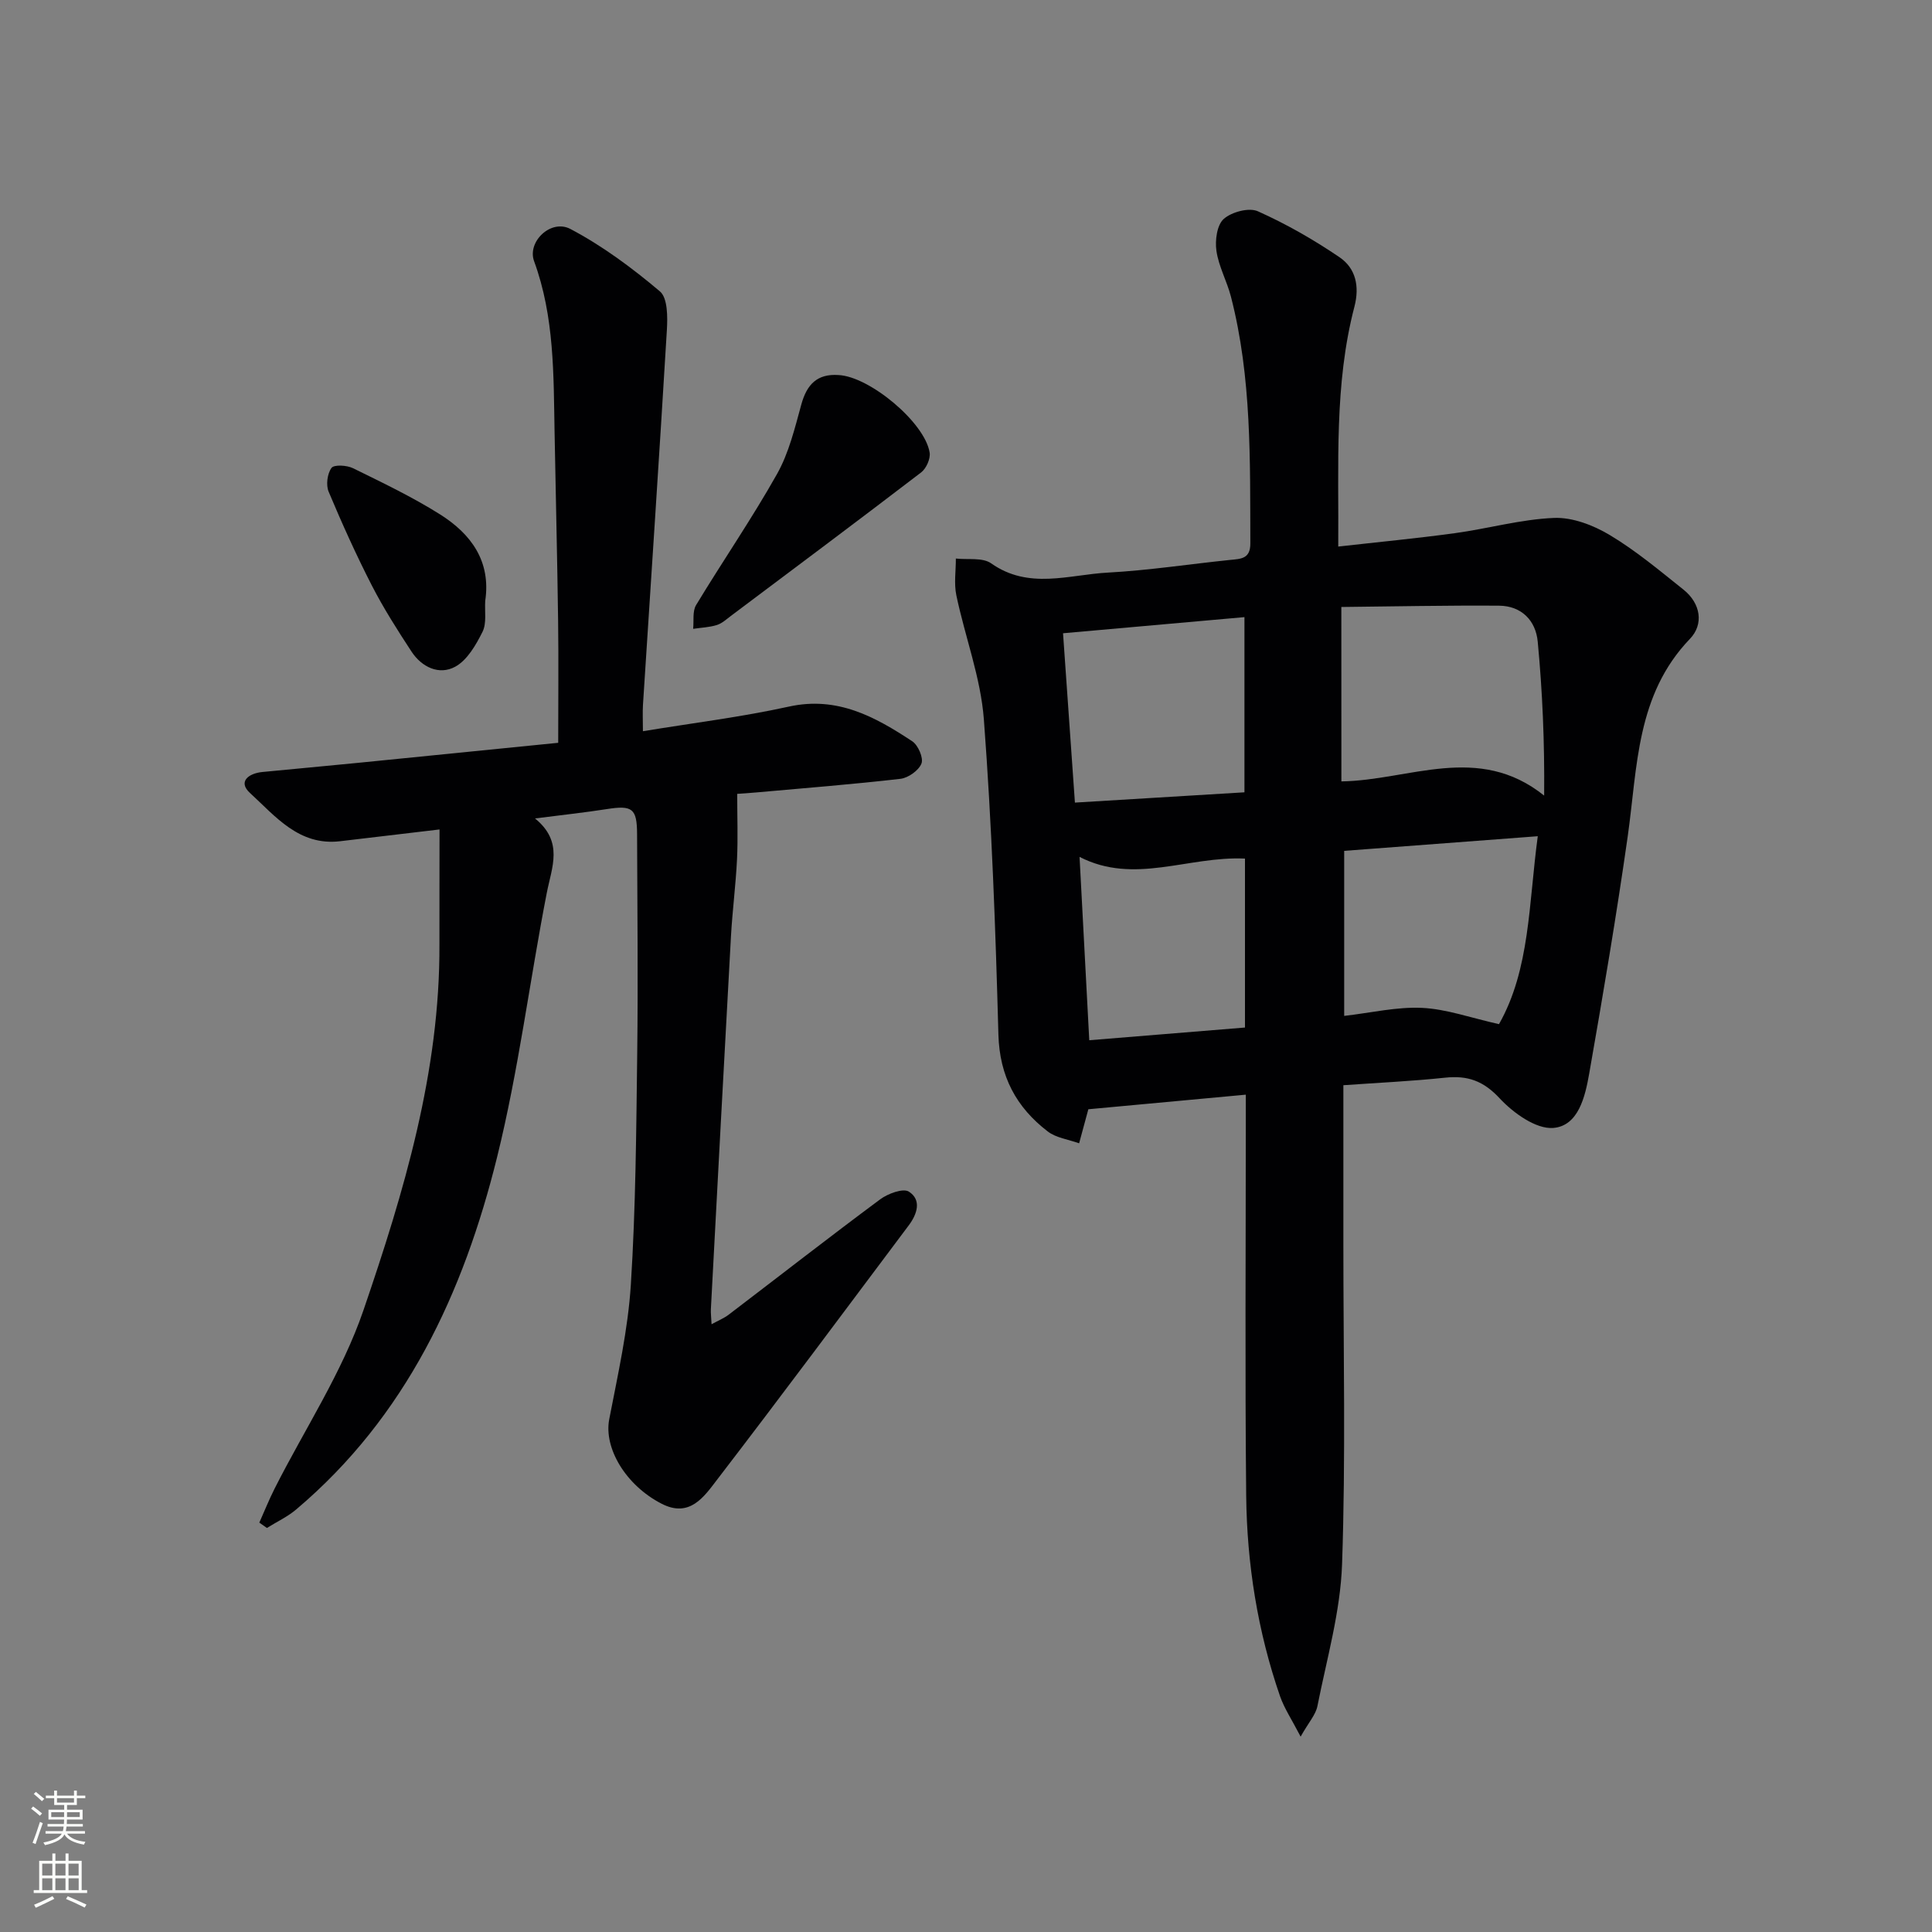 <svg enable-background="new 0 0 400 400" viewBox="0 0 400 400" xmlns="http://www.w3.org/2000/svg"><rect x="0" y="0" width="400" height="400" fill="#808080" stroke="none"/><g fill="#010103"><path d="m277.07 113.16c8.41-.95 16.29-1.7 24.13-2.77 6.88-.94 13.68-2.88 20.56-3.16 3.83-.15 8.16 1.52 11.55 3.56 5.4 3.23 10.29 7.34 15.23 11.28 3.59 2.86 4.24 7.18 1.35 10.19-11.17 11.62-10.85 26.53-12.89 40.92-2.34 16.43-5.11 32.8-7.98 49.14-.83 4.7-2.22 10.79-7.44 11.21-3.58.28-8.28-3.11-11.1-6.14-3.36-3.62-6.64-4.76-11.26-4.27-6.91.73-13.87 1.05-21.09 1.56v32.71c-.01 22.15.5 44.33-.27 66.46-.34 9.84-3.17 19.61-5.1 29.37-.35 1.79-1.8 3.35-3.48 6.33-1.84-3.55-3.38-5.84-4.26-8.36-4.65-13.45-6.86-27.39-7.01-41.55-.26-25.66-.08-51.32-.08-76.99 0-1.81 0-3.62 0-6.01-11.04 1.02-21.69 2.01-32.6 3.02-.53 1.93-1.08 3.98-1.91 7.05-2.24-.81-4.76-1.12-6.49-2.45-6.53-5-9.98-11.43-10.22-20.05-.59-21.77-1.37-43.55-3.01-65.26-.65-8.66-3.9-17.1-5.7-25.7-.51-2.44-.09-5.07-.1-7.61 2.47.28 5.52-.26 7.3.99 7.8 5.51 16.11 2.35 24.17 1.92 8.44-.46 16.84-1.75 25.26-2.62 2.22-.23 4.26-.16 4.24-3.44-.07-17.13.31-34.3-4.02-51.08-.83-3.21-2.53-6.23-3-9.46-.32-2.17.1-5.37 1.51-6.62 1.63-1.45 5.22-2.41 7.06-1.59 5.88 2.63 11.56 5.88 16.9 9.51 3.36 2.28 4.2 6 3.1 10.24-4.21 16.12-3.22 32.59-3.35 49.67zm.65 48.62c14.09-.21 28.33-8 41.98 2.94.1-11.14-.35-21.53-1.33-31.87-.41-4.38-3.36-7.41-8.01-7.45-10.86-.08-21.72.16-32.65.27.01 12.74.01 24.31.01 36.11zm40.66 11.35c-13.99 1.06-26.98 2.04-40.08 3.03v34.17c5.59-.64 10.89-1.91 16.12-1.66 5.05.24 10.03 2.05 15.93 3.37 6.44-11.36 6.13-24.91 8.03-38.91zm-60.73-9.09c0-12.38 0-24.09 0-36.27-12.58 1.12-24.77 2.21-37.56 3.34.83 11.78 1.62 23.11 2.46 35.06 11.9-.72 23.31-1.41 35.1-2.13zm.11 13.72c-11.83-.54-22.92 5.48-34.25-.35.68 12.82 1.33 25.02 2.01 37.96 11.03-.9 21.67-1.76 32.24-2.63 0-12.17 0-23.61 0-34.98z"/><path d="m91 171.73c-7.44.88-14.02 1.67-20.61 2.44-8.49.99-13.37-5.17-18.63-9.99-2.56-2.34-.3-4.08 2.6-4.35 6.62-.64 13.24-1.25 19.85-1.9 13.69-1.36 27.37-2.74 41.36-4.14 0-8.77.09-17.05-.02-25.33-.17-12.98-.5-25.96-.73-38.94-.22-11.95-.02-23.92-4.24-35.44-1.48-4.02 3.47-8.79 7.5-6.68 6.64 3.49 12.8 8.08 18.55 12.93 1.61 1.36 1.6 5.28 1.44 7.98-1.55 25.88-3.29 51.74-4.95 77.61-.1 1.63-.01 3.26-.01 5.47 10.39-1.71 20.42-2.94 30.24-5.1 10.01-2.2 17.84 2.11 25.53 7.19 1.21.8 2.35 3.45 1.9 4.6-.58 1.45-2.74 2.98-4.37 3.17-9.9 1.14-19.84 1.92-29.77 2.81-1.62.15-3.24.25-4.01.3 0 4.82.17 9.2-.04 13.57-.26 5.31-.95 10.59-1.25 15.9-1.43 25.74-2.79 51.47-4.16 77.21-.04.82.07 1.64.14 3.13 1.41-.77 2.57-1.24 3.52-1.96 10.46-7.97 20.83-16.06 31.39-23.9 1.6-1.19 4.76-2.36 5.95-1.59 2.68 1.72 1.7 4.66-.02 6.96-13.18 17.58-26.29 35.21-39.67 52.64-2.69 3.51-5.67 8.02-11.51 5.01-7.48-3.84-11.98-11.55-10.85-17.46 1.78-9.25 3.89-18.54 4.48-27.9 1.01-15.94 1.12-31.94 1.32-47.92.19-15.12.02-30.25-.03-45.37-.02-5.32-.99-6-6.3-5.16-4.55.71-9.14 1.2-14.83 1.93 5.97 4.86 3.47 10.07 2.43 15.44-3.55 18.23-5.84 36.76-10.3 54.75-6.94 28.03-18.84 53.67-41.58 72.88-1.81 1.53-4.03 2.56-6.06 3.83-.52-.37-1.04-.74-1.57-1.11 1.05-2.35 2.01-4.75 3.17-7.05 6.21-12.29 13.99-24.05 18.4-36.95 8.37-24.46 15.85-49.37 15.72-75.72-.01-7.75.02-15.5.02-23.79z"/><path d="m173.6 77.65c6.42.29 17.87 9.81 18.87 16.04.21 1.28-.7 3.31-1.76 4.12-13.06 10-26.24 19.84-39.39 29.71-.93.7-1.85 1.56-2.92 1.89-1.56.48-3.26.54-4.89.78.17-1.66-.17-3.63.61-4.92 5.5-9.1 11.55-17.88 16.76-27.14 2.45-4.36 3.67-9.47 5.02-14.37 1.13-4.13 3.26-6.42 7.7-6.11z"/><path d="m100.46 124.41c-.14 2.16.33 4.62-.56 6.4-1.36 2.73-3.17 5.88-5.66 7.23-3.32 1.8-6.92.1-9.05-3.15-2.91-4.44-5.78-8.95-8.2-13.66-3.25-6.34-6.19-12.86-8.95-19.43-.58-1.39-.28-3.72.59-4.92.52-.72 3.17-.57 4.44.05 6.11 3 12.29 5.95 18.04 9.57 6.39 4.03 10.58 9.67 9.35 17.91z"/></g><path d="m6.44 374.46.42-.45c.65.47 1.27.95 1.85 1.44l-.45.49c-.65-.56-1.25-1.06-1.82-1.48m.93 7.33-.63-.26c.55-1.36 1.05-2.8 1.53-4.33.19.1.38.19.59.27-.47 1.29-.96 2.73-1.49 4.32m-.38-10.38.44-.42c.43.34 1.01.82 1.74 1.44l-.49.49c-.53-.51-1.09-1.01-1.69-1.51m2.5.35h1.72v-1.04h.59v1.04h3.52v-1.04h.59v1.04h1.75v.53h-1.75v1.42h-2.03v.97h3.22v2.03h-3.24c0 .35-.01.66-.03.93h3.32v.53h-3.37c-.03.27-.08.58-.15.94h3.96v.53h-3.71c.67.92 1.93 1.48 3.79 1.68-.13.24-.23.44-.29.59-2.13-.38-3.48-1.08-4.04-2.12-.43.97-1.77 1.72-4.03 2.23-.09-.19-.2-.37-.33-.55 2.1-.42 3.37-1.03 3.81-1.83h-3.36v-.53h3.58c.08-.29.13-.61.16-.94h-3.33v-.53h3.39c.02-.27.04-.58.04-.93h-3.23v-2.03h3.25v-.97h-2.07v-1.42h-1.73zm1.12 3.44v1h2.65c.01-.3.02-.44.01-.4v-.25-.35zm1.19-2h3.52v-.91h-3.52zm4.71 2h-2.63v.59c0 .15-.01.28-.01.4h2.64z" fill="#fbfcfa"/><path d="m13.56 383.74h.63v1.52h2.72v6.07h1.13v.6h-11.06v-.6h1.13v-6.07h2.73v-1.52h.63v1.52h2.1v-1.52zm-2.69 8.83.38.56c-1.24.63-2.53 1.25-3.85 1.85-.1-.21-.21-.42-.34-.63 1.37-.55 2.63-1.15 3.81-1.78m-2.13-4.27h2.1v-2.45h-2.1zm0 3.04h2.1v-2.46h-2.1zm2.72-3.04h2.1v-2.45h-2.1zm0 3.04h2.1v-2.46h-2.1zm6.07 3.6c-1.41-.71-2.7-1.3-3.86-1.78l.35-.56c1.45.62 2.75 1.19 3.88 1.72zm-1.25-9.09h-2.1v2.45h2.1zm-2.09 5.49h2.1v-2.46h-2.1z" fill="#fbfcfa"/></svg>
